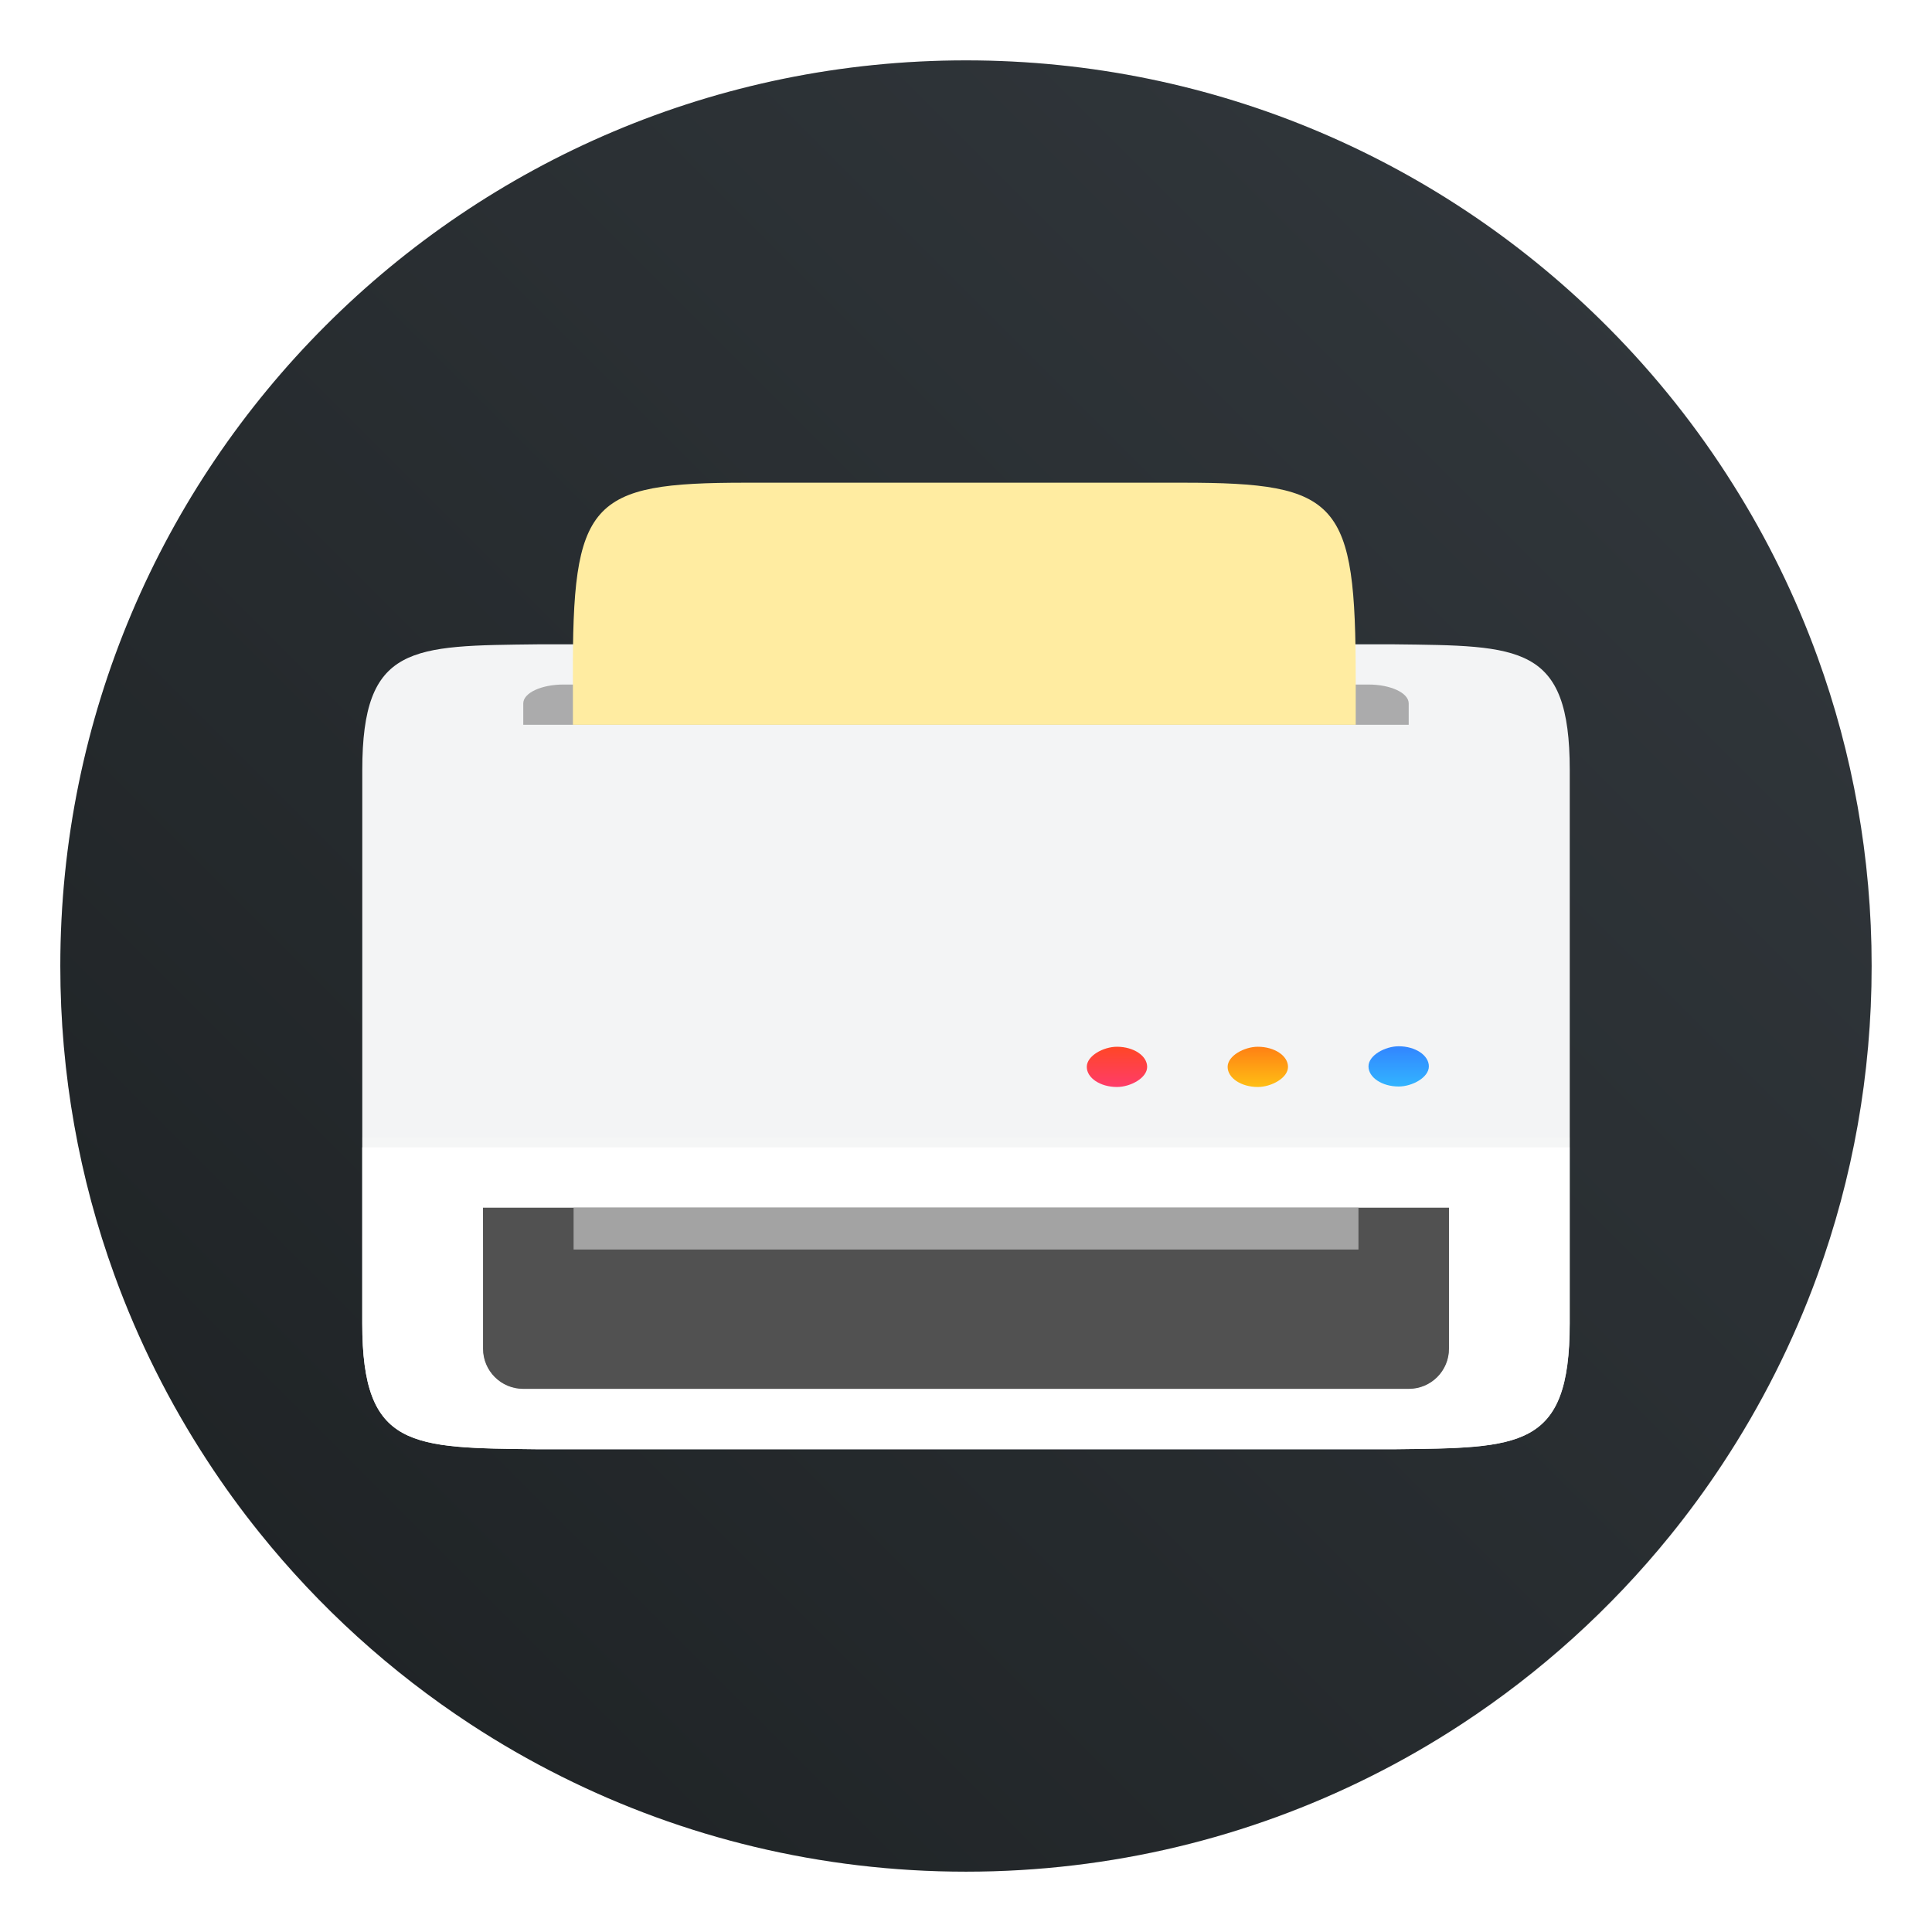 <?xml version="1.0" encoding="UTF-8"?>
<svg width="64" height="64" version="1.1" viewBox="0 0 64 64" xmlns="http://www.w3.org/2000/svg" xmlns:cc="http://creativecommons.org/ns#" xmlns:dc="http://purl.org/dc/elements/1.1/" xmlns:rdf="http://www.w3.org/1999/02/22-rdf-syntax-ns#" xmlns:xlink="http://www.w3.org/1999/xlink">
 <defs>
  <linearGradient id="h-9" x1="156" x2="156" y1="80" y2="232" gradientUnits="userSpaceOnUse">
   <stop stop-color="#fff" offset="0"/>
   <stop stop-color="#fff" stop-opacity=".098" offset=".125"/>
   <stop stop-color="#fff" stop-opacity=".098" offset=".925"/>
   <stop stop-color="#fff" stop-opacity=".498" offset="1"/>
  </linearGradient>
  <clipPath id="m">
   <path d="m266 205c0 25-9.783 24.708-35 25h-158c-25.217-0.292-35 0-35-25v-98.001c0-25 9.783-24.708 35-25h158c25.217 0.292 35 0 35 25z" color="#000000" fill="#808080"/>
  </clipPath>
  <filter id="k" x="-.01" y="-.015" width="1.02" height="1.03" color-interpolation-filters="sRGB">
   <feGaussianBlur stdDeviation="0.94"/>
  </filter>
  <linearGradient id="g-1" x1="330" x2="333" y1="79.5" y2="79.5" gradientTransform="matrix(.424 0 0 .611 -105.2 -85.442)" gradientUnits="userSpaceOnUse">
   <stop stop-color="#ff4628" offset="0"/>
   <stop stop-color="#ff3c69" offset="1"/>
  </linearGradient>
  <linearGradient id="e-9" x1="330" x2="333" y1="79.5" y2="79.5" gradientTransform="matrix(.424 0 0 .611 -105.21 -94.775)" gradientUnits="userSpaceOnUse">
   <stop stop-color="#3287ff" offset="0"/>
   <stop stop-color="#32b4ff" offset="1"/>
  </linearGradient>
  <linearGradient id="f-2" x1="330" x2="333" y1="79.5" y2="79.5" gradientTransform="matrix(.424 0 0 .611 -105.2 -90.108)" gradientUnits="userSpaceOnUse">
   <stop stop-color="#ff8214" offset="0"/>
   <stop stop-color="#ffbe14" offset="1"/>
  </linearGradient>
  <style type="text/css"/>
  <style type="text/css"/>
  <style type="text/css"/>
  <style type="text/css"/>
  <style type="text/css"/>
  <style type="text/css"/>
  <style type="text/css"/>
  <style type="text/css"/>
  <style type="text/css"/>
  <style type="text/css"/>
  <style type="text/css"/>
  <linearGradient id="b-3" x1="399.57" x2="399.57" y1="545.8" y2="517.8" gradientTransform="matrix(2.143 0 0 2.143 -753.93 -1107.5)" gradientUnits="userSpaceOnUse">
   <stop stop-color="#3889e9" offset="0"/>
   <stop stop-color="#5ea5fb" offset="1"/>
  </linearGradient>
  <style type="text/css"/>
  <style type="text/css"/>
  <style type="text/css"/>
  <style type="text/css"/>
  <style type="text/css"/>
  <style type="text/css"/>
  <filter id="filter11290" x="-.024" y="-.024" width="1.048" height="1.048" color-interpolation-filters="sRGB">
   <feGaussianBlur stdDeviation="0.159"/>
  </filter>
  <linearGradient id="linearGradient1005" x1=".739" x2="16.388" y1="16.296" y2=".647" gradientTransform="matrix(3.78 0 0 3.78 -.131 .025)" gradientUnits="userSpaceOnUse">
   <stop stop-color="#1d2123" offset="0"/>
   <stop stop-color="#33393e" offset="1"/>
  </linearGradient>
  <linearGradient id="linearGradient1095" x1="399.57" x2="399.57" y1="545.8" y2="517.8" gradientTransform="matrix(2.143 0 0 2.143 -681.78 -1107.5)" gradientUnits="userSpaceOnUse" xlink:href="#b-3"/>
 </defs>
 <circle transform="matrix(3.78 0 0 3.78 -.103 .025)" cx="8.494" cy="8.46" r="7.938" filter="url(#filter11290)" opacity=".25" stroke-width=".14"/>
 <path d="m62 32c0 3.596-0.633 7.045-1.794 10.24-0.807 2.221-1.869 4.321-3.152 6.264-0.538 0.817-1.115 1.605-1.729 2.363-1.964 2.426-4.298 4.538-6.919 6.253-0.965 0.632-1.968 1.21-3.006 1.728-4.032 2.018-8.584 3.153-13.401 3.153s-9.369-1.135-13.401-3.153c-1.038-0.518-2.042-1.096-3.007-1.728-2.654-1.738-5.016-3.883-6.996-6.349-0.615-0.764-1.192-1.56-1.729-2.384-1.249-1.91-2.284-3.971-3.075-6.149-1.161-3.195-1.793-6.642-1.793-10.237 0-16.569 13.432-30.001 30.001-30.001 8.317 0 15.843 3.385 21.277 8.851 1.566 1.575 2.958 3.323 4.144 5.214 1.121 1.78 2.057 3.688 2.786 5.695 1.161 3.196 1.794 6.644 1.794 10.24z" fill="url(#linearGradient1005)" stroke-width=".117"/>
 <g transform="matrix(3.78 0 0 3.78 72.439 .456)" fill="#5e4aa6" stroke-width=".265">
  <circle cx="-330.35" cy="-328.37" r="0" image-rendering="optimizeSpeed"/>
  <circle cx="-330.35" cy="-328.38" r="0" image-rendering="optimizeSpeed"/>
  <circle cx="-330.35" cy="-328.38" r="0" image-rendering="optimizeSpeed"/>
  <circle cx="-352.63" cy="-336.84" r="0" image-rendering="optimizeSpeed"/>
  <circle cx="-330.35" cy="-328.37" r="0" image-rendering="optimizeSpeed"/>
  <circle cx="-305.84" cy="-328.27" r="0" image-rendering="optimizeSpeed"/>
  <circle cx="-305.84" cy="-328.28" r="0" image-rendering="optimizeSpeed"/>
  <circle cx="-305.84" cy="-328.28" r="0" image-rendering="optimizeSpeed"/>
  <circle cx="-328.12" cy="-336.74" r="0" image-rendering="optimizeSpeed"/>
  <circle cx="-305.84" cy="-328.27" r="0" image-rendering="optimizeSpeed"/>
  <circle cx="-305.03" cy="-328.69" r="0"/>
 </g>
 <circle cx="104.44" cy="32" r="0" fill="url(#b-3)" stroke-width="1.571"/>
 <circle cx="-1250.1" cy="-1241.1" r="0" fill="#5e4aa6"/>
 <circle cx="-150.58" cy="24.311" r="0" fill="#5e4aa6" fill-rule="evenodd"/>
 <path transform="matrix(.167 0 0 .167 6.668 8.677)" d="m272 211c0 25-9.783 24.708-35 25h-170c-25.217-0.292-35 0-35-25v-110c0-25 9.783-24.708 35-25h170c25.217 0.292 35 0 35 25z" clip-path="url(#m)" color="#000000" fill="#fff" fill-opacity=".784" filter="url(#k)" stroke="url(#h-9)" stroke-width="4"/>
 <g stroke-width="2.52">
  <path d="m52 43.843c0 4.166-1.63 4.118-5.833 4.166h-28.333c-4.203-0.049-5.833 0-5.833-4.166v-18.333c0-4.166 1.63-4.118 5.833-4.166h28.333c4.203 0.049 5.833 0 5.833 4.166z" color="#000000" fill="#f3f4f5"/>
  <path d="m12 38.008-1.63e-4 5.833c-1.16e-4 4.166 1.63 4.118 5.833 4.166h28.33c4.203-0.049 5.833 0 5.833-4.166l1.64e-4 -5.833z" color="#000000" fill="#fff"/>
  <path d="m18.667 22.676h26.665c0.739 0 1.333 0.279 1.333 0.625v0.708h-29.331v-0.708c0-0.346 0.595-0.625 1.333-0.625z" enable-background="new" opacity=".3"/>
  <path d="m16 40.008h31.999v4.666c0 0.739-0.595 1.333-1.333 1.333h-29.331c-0.739 0-1.333-0.595-1.333-1.333v-3.333z" enable-background="new" opacity=".3"/>
  <rect x="12" y="37.675" width="39.999" height=".333" enable-background="new" fill="#fff" opacity=".15"/>
  <path d="m24.713 15.99c-5.201 0-5.76 0.605-5.735 6.506v1.513h25.932v-1.513c0-5.901-0.534-6.506-5.735-6.506z" color="#000000" fill="#ffeca1"/>
  <rect transform="rotate(90)" x="34.675" y="-38.001" width="1.333" height="2" rx=".667" ry="1" enable-background="new" fill="url(#g-1)"/>
  <rect transform="rotate(90)" x="34.659" y="-47.333" width="1.333" height="2" rx=".667" ry="1" enable-background="new" fill="url(#e-9)"/>
  <rect transform="rotate(90)" x="34.675" y="-42.667" width="1.333" height="2" rx=".667" ry="1" enable-background="new" fill="url(#f-2)"/>
  <path d="m16 40.008h31.999v4.666c0 0.739-0.595 1.333-1.333 1.333h-29.331c-0.739 0-1.333-0.595-1.333-1.333v-3.333z" enable-background="new" fill="#515151"/>
 </g>
 <rect x="19.001" y="40.008" width="26" height="1.384" enable-background="new" fill="#a3a3a3" stroke-width="5.135"/>
 <g transform="matrix(3.78 0 0 3.78 144.58 .456)" fill="#5e4aa6" stroke-width=".265">
  <circle cx="-330.35" cy="-328.37" r="0" image-rendering="optimizeSpeed"/>
  <circle cx="-330.35" cy="-328.38" r="0" image-rendering="optimizeSpeed"/>
  <circle cx="-330.35" cy="-328.38" r="0" image-rendering="optimizeSpeed"/>
  <circle cx="-352.63" cy="-336.84" r="0" image-rendering="optimizeSpeed"/>
  <circle cx="-330.35" cy="-328.37" r="0" image-rendering="optimizeSpeed"/>
  <circle cx="-305.84" cy="-328.27" r="0" image-rendering="optimizeSpeed"/>
  <circle cx="-305.84" cy="-328.28" r="0" image-rendering="optimizeSpeed"/>
  <circle cx="-305.84" cy="-328.28" r="0" image-rendering="optimizeSpeed"/>
  <circle cx="-328.12" cy="-336.74" r="0" image-rendering="optimizeSpeed"/>
  <circle cx="-305.84" cy="-328.27" r="0" image-rendering="optimizeSpeed"/>
  <circle cx="-305.03" cy="-328.69" r="0"/>
 </g>
 <circle cx="176.59" cy="32" r="0" fill="url(#linearGradient1095)" stroke-width="1.571"/>
 <g transform="translate(72.149)" fill="#5e4aa6">
  <circle cx="-1250.1" cy="-1241.1" r="0"/>
  <circle cx="-150.58" cy="24.311" r="0" fill-rule="evenodd"/>
  <circle cx="-1163.3" cy="-1241.6" r="0"/>
  <circle cx="-63.768" cy="23.855" r="0" fill-rule="evenodd"/>
  <g transform="matrix(3.78,0,0,3.78,-17.538,-38.72)" stroke-width=".265">
   <circle cx="-330.35" cy="-328.38" r="0"/>
   <circle cx="-312.11" cy="-326.25" r="0"/>
   <circle cx="-306.02" cy="-333.07" r="0"/>
   <circle cx="-308.84" cy="-326.01" r="0"/>
  </g>
 </g>
</svg>
